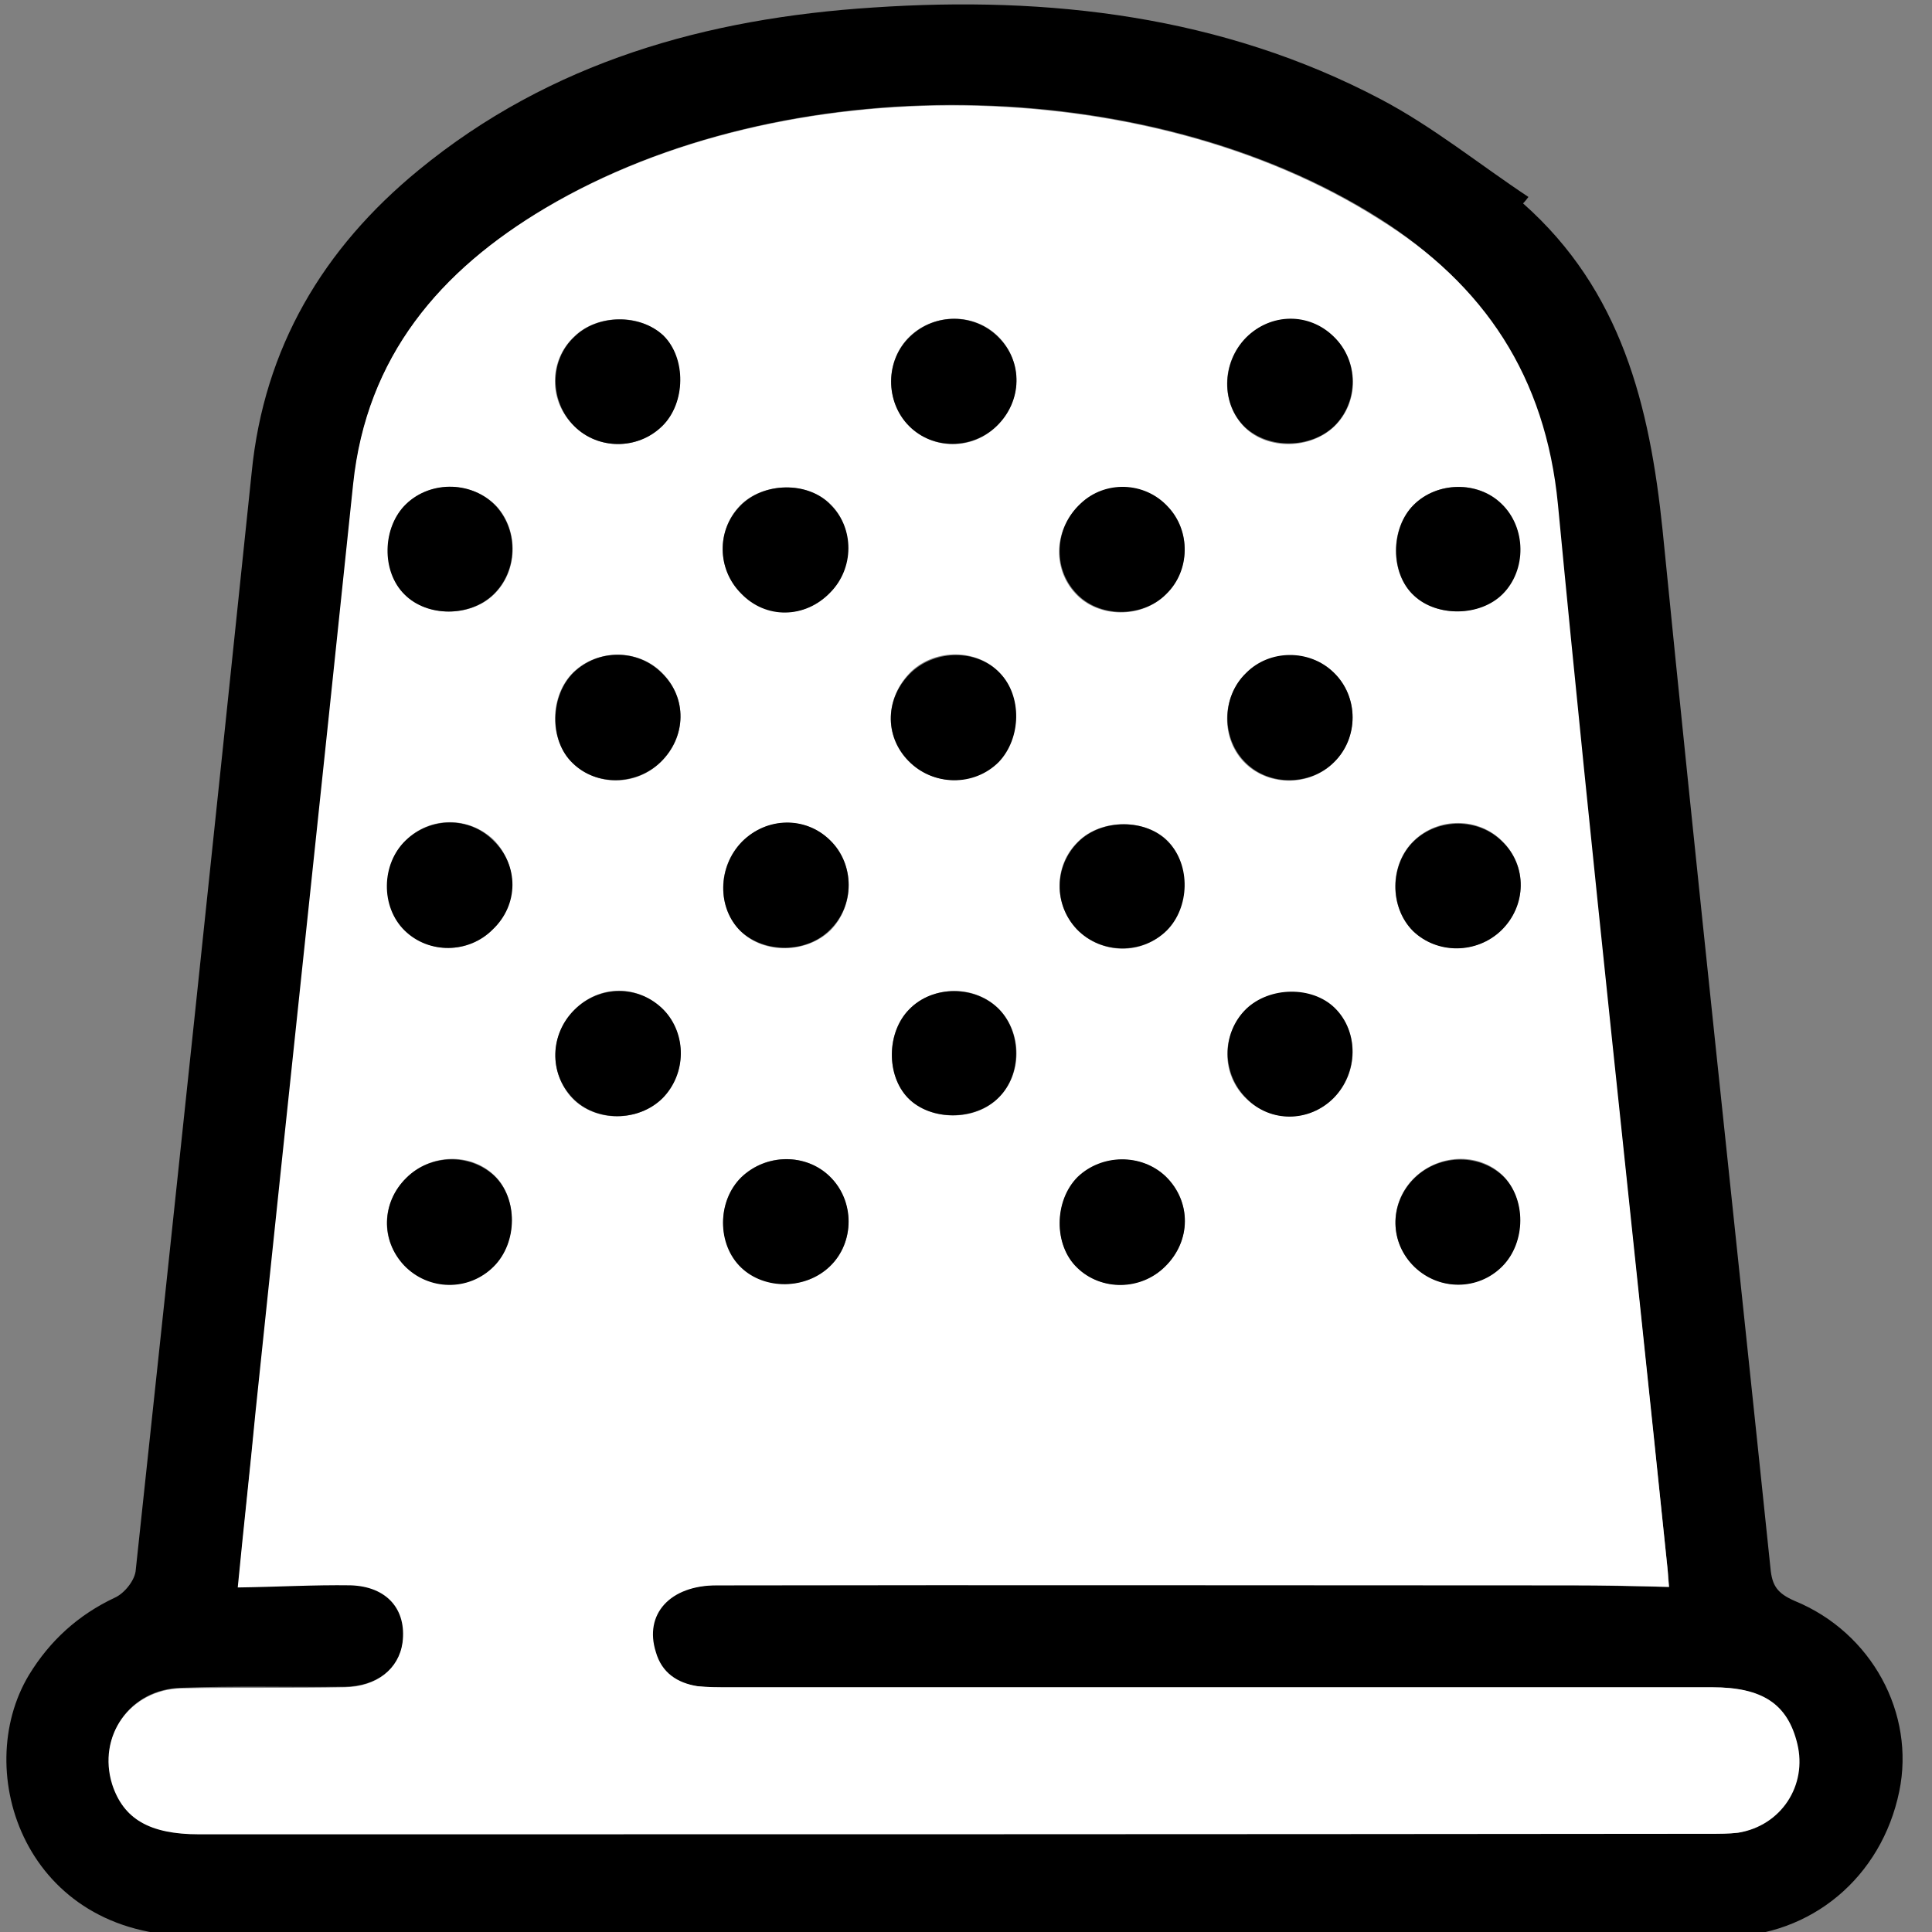 <?xml version="1.0" encoding="utf-8"?>
<!-- Generator: Adobe Illustrator 25.0.0, SVG Export Plug-In . SVG Version: 6.00 Build 0)  -->
<svg version="1.1" id="Layer_1" xmlns="http://www.w3.org/2000/svg" xmlns:xlink="http://www.w3.org/1999/xlink" x="0px" y="0px"
	 viewBox="0 0 360 360" style="enable-background:new 0 0 360 360;" xml:space="preserve">
<rect x="0" y="0" width="360" height="360" fill="#808080" stroke="none"/>
<style type="text/css">
	.st0{fill:#FFFFFF;}
</style>
<g>
	<path d="M283.8,37.9c18.3,16.2,23.6,37.6,26,60.9c6.4,64.5,13.4,128.9,20.1,193.4c0.3,3.3,1.3,4.7,4.5,6.1
		c14.4,5.9,22.5,21,19.5,35.5c-3.3,16-16.4,27-32.5,27.1c-95.2-0.2-190.4-0.3-285.5-0.2c-31.1,0.1-41.4-30.5-30.5-48.6
		c3.9-6.4,9.2-11.2,16-14.4c1.8-0.8,3.8-3.3,3.9-5.2c7.3-68.1,14.5-136.3,21.6-204.5C49.2,64.8,60.2,46.3,78,31.7
		c24.6-20.2,53.7-28.3,84.7-30.3c32.7-2.2,65,1.5,94.6,17.1c9.7,5.1,18.3,12.1,27.5,18.2C284.5,37.1,284.2,37.5,283.8,37.9z
		 M311,295.7c-0.1-1.9-0.2-2.8-0.3-3.6c-6.9-66.1-14.2-132-20.6-198.1c-2.3-23.7-13.7-41-33.1-53.3c-43.2-27.4-110.9-28.3-155.3-2
		C82.1,50.4,68.3,66.4,65.9,90.1c-6,57.6-12.1,115.3-18.2,173c-1.1,10.6-2.2,21.1-3.3,32.6c7.3-0.2,14.1-0.6,21-0.4
		c6.8,0.1,10.5,4.5,9.7,10.7c-0.7,4.9-4.8,8.2-10.8,8.3c-10.2,0.1-20.4-0.2-30.5,0.2c-9.6,0.2-15.6,8.9-12.8,17.9
		c2,6.5,6.9,9.3,16.2,9.3c93.7,0,187.5,0,281.2,0c1.8,0,3.6,0,5.3-0.2c8-1.3,12.8-8.7,11-16.6c-1.7-7.3-6.4-10.5-15.8-10.5
		c-61.1,0-122.2,0-183.2,0c-2,0-3.9,0-5.9-0.2c-3.8-0.6-6.5-2.4-7.8-6.4c-2.2-7.1,2.7-12.5,11.4-12.4c53.1,0,106,0,159.1,0
		C298.6,295.4,304.4,295.6,311,295.7z"/>
	<path class="st0" d="M311,295.7c-6.5-0.2-12.4-0.3-18.3-0.3c-53.1,0-106.1-0.1-159.1,0c-8.8,0-13.6,5.4-11.4,12.4
		c1.1,3.9,4,5.8,7.8,6.4c1.9,0.2,3.9,0.2,5.9,0.2c61.1,0,122.2,0,183.2,0c9.3,0,14,3.1,15.8,10.5c1.9,7.8-3,15.3-11,16.6
		c-1.7,0.2-3.5,0.2-5.3,0.2c-94,0.1-187.7,0.1-281.5,0.1c-9.3,0-14.1-2.9-16.2-9.3c-2.8-9,3.3-17.6,12.8-17.9
		c10.2-0.2,20.4,0,30.5-0.2c6-0.1,10.1-3.4,10.8-8.3c0.8-6.2-2.9-10.5-9.7-10.7c-6.8-0.1-13.6,0.3-21,0.4c1.1-11.4,2.3-22,3.3-32.6
		c6-57.6,12.2-115.4,18.2-173c2.5-23.8,16.2-39.8,35.8-51.4c44.4-26.3,112.1-25.4,155.3,2C276.6,53,288,70.2,290.3,94
		c6.3,66.1,13.6,132.1,20.4,198.1C310.8,293,310.8,293.9,311,295.7z M154.6,219.2c-4.5-4.3-11.8-4.3-16.4,0.1s-4.6,12.4,0,16.8
		c4.4,4.2,12,4.2,16.5-0.2C159.3,231.5,159.2,223.8,154.6,219.2z M200.7,173.2c4.6,4.7,12.2,4.8,16.7,0.1c4.2-4.2,4.3-12.2,0.3-16.5
		c-4.2-4.3-12.5-4.3-16.8,0C196.3,161.2,196.3,168.6,200.7,173.2z M91.8,173.2c4.7-4.7,4.8-12,0.2-16.7c-4.6-4.4-11.8-4.4-16.3,0
		c-4.6,4.4-4.7,12.5-0.2,16.8C79.9,177.8,87.4,177.7,91.8,173.2z M185.7,79.4c4.8-4.7,4.9-12.1,0.3-16.7c-4.4-4.4-11.8-4.4-16.4-0.1
		c-4.7,4.5-4.7,12.2-0.2,16.7C173.8,83.9,181.2,83.9,185.7,79.4z M107,188.2c-4.5,4.5-4.7,11.8-0.4,16.4c4.3,4.5,12.2,4.6,16.8,0
		c4.5-4.5,4.6-11.8,0.2-16.4C119,183.4,111.7,183.4,107,188.2z M169.3,141.8c4.6,4.7,12.1,4.7,16.7,0.1c4.3-4.3,4.4-12.2,0.2-16.6
		c-4.2-4.4-11.8-4.5-16.4-0.2C164.9,129.9,164.7,137.2,169.3,141.8z M217.6,94.4c-4.4-4.6-11.7-4.8-16.3-0.5
		c-4.9,4.6-5.3,12-0.9,16.7c4.2,4.6,12.3,4.7,16.8,0.2C221.8,106.2,221.9,98.9,217.6,94.4z M279.7,173.4c4.8-4.7,4.9-12.1,0.2-16.7
		c-4.4-4.4-11.8-4.5-16.4-0.1c-4.6,4.4-4.7,12.4-0.2,16.8C267.7,177.8,275.2,177.7,279.7,173.4z M107,79.4c4.5,4.5,11.9,4.4,16.3,0
		c4.5-4.3,4.5-12.7,0.2-16.9c-4.2-4.1-12.2-4-16.5,0.2C102.2,67.2,102.2,74.8,107,79.4z M154.7,110.4c4.3-4.5,4.4-12.1,0.1-16.4
		s-12.6-4.2-16.9,0.2c-4.4,4.6-4.3,11.8,0.2,16.3C142.9,115.3,150.1,115.2,154.7,110.4z M138.3,156.8c-4.7,4.7-4.7,12.4-0.2,16.8
		c4.3,4.2,12.1,4.1,16.6-0.2c4.6-4.6,4.6-12.4,0-16.8C150.1,152.1,142.9,152.3,138.3,156.8z M263.4,94.1c-4.4,4.4-4.4,12.7,0,16.8
		c4.2,4.1,12.3,4,16.5-0.3c4.5-4.5,4.4-12.4-0.2-16.8C275.4,89.6,267.8,89.7,263.4,94.1z M217.1,236c4.8-4.7,4.9-12.1,0.2-16.7
		c-4.5-4.3-12-4.3-16.4,0.1c-4.5,4.3-4.6,12.6-0.1,16.9C205.2,240.5,212.6,240.4,217.1,236z M75.7,93.9c-4.4,4.2-4.6,12.6-0.2,16.9
		c4.2,4.2,12.2,4.2,16.5,0c4.5-4.3,4.7-11.8,0.6-16.4C88.2,89.7,80.3,89.5,75.7,93.9z M75.7,219.5c-4.7,4.7-4.8,11.7-0.4,16.2
		c4.6,4.7,12.1,4.9,16.7,0.2c4.4-4.4,4.5-12.7,0.1-16.9C87.6,214.7,80.2,215,75.7,219.5z M232.2,62.9c-4.7,4.7-4.7,12.4-0.2,16.8
		c4.3,4.2,12.2,4,16.6-0.2c4.7-4.5,4.7-12.2-0.1-16.7C243.9,58.3,236.8,58.4,232.2,62.9z M248.5,204.6c4.7-4.7,4.7-12.4,0.2-16.7
		c-4.2-4.1-12.2-4-16.5,0.2c-4.7,4.6-4.7,12.2,0.1,16.7C236.8,209.1,244,209.1,248.5,204.6z M123.1,142c4.9-4.7,4.9-12.1,0.2-16.7
		c-4.4-4.4-11.9-4.4-16.4-0.1c-4.5,4.3-4.7,12.7-0.2,16.9C111.1,146.6,118.6,146.5,123.1,142z M186.2,188.1
		c-4.4-4.6-12.2-4.6-16.8,0c-4.2,4.2-4.3,12.2-0.2,16.5c4.2,4.3,12.6,4.4,16.9-0.1C190.5,200.2,190.5,192.5,186.2,188.1z
		 M263.6,236.1c4.6,4.4,11.8,4.3,16.3-0.2c4.4-4.4,4.4-12.7,0.1-16.9c-4.6-4.4-12.2-4-16.8,0.8C258.8,224.5,259,231.6,263.6,236.1z
		 M248.5,125.3c-4.5-4.3-11.9-4.2-16.4,0.2c-4.6,4.6-4.6,12.4,0,16.8c4.5,4.3,12,4.2,16.4-0.2C253.2,137.5,253.2,129.8,248.5,125.3z
		"/>
	<path d="M154.6,219.2c4.7,4.5,4.7,12.3,0,16.8c-4.5,4.3-12.1,4.4-16.5,0.2c-4.5-4.3-4.5-12.3,0-16.8
		C142.8,214.9,150.2,214.9,154.6,219.2z"/>
	<path d="M200.7,173.2c-4.4-4.6-4.3-11.8,0.2-16.3c4.4-4.4,12.7-4.4,16.8,0c4.2,4.3,4,12.2-0.3,16.5
		C212.8,177.9,205.2,177.8,200.7,173.2z"/>
	<path d="M91.8,173.2c-4.5,4.5-11.9,4.6-16.4,0.2s-4.4-12.4,0.2-16.8s11.8-4.5,16.3,0C96.7,161.2,96.7,168.6,91.8,173.2z"/>
	<path d="M185.7,79.4c-4.6,4.4-11.9,4.4-16.3,0c-4.5-4.5-4.5-12.3,0.2-16.7c4.6-4.4,11.9-4.4,16.4,0.1
		C190.7,67.4,190.5,74.8,185.7,79.4z"/>
	<path d="M107,188.2c4.7-4.7,12.1-4.7,16.7,0c4.3,4.5,4.2,11.9-0.2,16.4c-4.5,4.5-12.5,4.5-16.8,0
		C102.2,199.9,102.5,192.7,107,188.2z"/>
	<path d="M169.3,141.8c-4.6-4.7-4.4-11.9,0.6-16.6c4.6-4.2,12.2-4.2,16.4,0.2c4.2,4.3,4,12.2-0.2,16.6
		C181.5,146.6,173.9,146.5,169.3,141.8z"/>
	<path d="M217.6,94.4c4.3,4.5,4.2,12-0.3,16.3c-4.5,4.5-12.6,4.4-16.8-0.2c-4.4-4.7-4-12.2,0.9-16.7
		C205.9,89.5,213.3,89.7,217.6,94.4z"/>
	<path d="M279.7,173.4c-4.6,4.4-11.9,4.4-16.4,0.1c-4.4-4.4-4.4-12.4,0.2-16.8c4.5-4.3,12-4.3,16.4,0.1
		C284.6,161.3,284.5,168.8,279.7,173.4z"/>
	<path d="M107,79.4c-4.6-4.6-4.7-12.3,0.1-16.7c4.3-4.2,12.2-4.2,16.5-0.2c4.3,4.2,4.2,12.6-0.2,16.9
		C118.8,83.9,111.4,83.8,107,79.4z"/>
	<path d="M154.7,110.4c-4.7,4.9-12,5-16.6,0.2c-4.5-4.5-4.6-11.8-0.2-16.3c4.3-4.5,12.7-4.7,16.9-0.2
		C159.2,98.4,159.2,105.9,154.7,110.4z"/>
	<path d="M138.3,156.8c4.6-4.6,11.8-4.7,16.3-0.3c4.7,4.5,4.7,12.3,0,16.8c-4.3,4.3-12.1,4.4-16.6,0.2
		C133.6,169.2,133.7,161.5,138.3,156.8z"/>
	<path d="M263.4,94.1c4.4-4.4,12-4.5,16.4-0.2c4.6,4.4,4.7,12.3,0.2,16.8c-4.2,4.2-12.2,4.3-16.5,0.3
		C259,106.9,259.1,98.4,263.4,94.1z"/>
	<path d="M217.1,236c-4.5,4.5-11.9,4.6-16.4,0.2c-4.4-4.2-4.3-12.5,0.1-16.9c4.5-4.3,11.9-4.4,16.4-0.1
		C222,223.9,222,231.2,217.1,236z"/>
	<path d="M75.7,93.9c4.7-4.5,12.5-4.2,16.8,0.5c4.2,4.7,3.9,12.1-0.6,16.4c-4.4,4.2-12.3,4.2-16.5,0C71,106.5,71.2,98.2,75.7,93.9z"
		/>
	<path d="M75.7,219.5c4.5-4.5,11.9-4.6,16.4-0.4c4.4,4.2,4.4,12.4-0.1,16.9c-4.7,4.7-12.2,4.5-16.7-0.2
		C70.9,231.1,71.1,224,75.7,219.5z"/>
	<path d="M232.2,62.9c4.6-4.6,11.7-4.7,16.3-0.2c4.7,4.5,4.7,12.2,0.1,16.7c-4.4,4.2-12.2,4.3-16.6,0.2
		C227.5,75.3,227.6,67.6,232.2,62.9z"/>
	<path d="M248.5,204.6c-4.6,4.6-11.8,4.6-16.2,0.1c-4.7-4.6-4.7-12.2-0.1-16.7c4.4-4.2,12.3-4.3,16.5-0.2
		C253.2,192.2,253.1,199.9,248.5,204.6z"/>
	<path d="M123.1,142c-4.6,4.4-12,4.5-16.4,0.2c-4.4-4.2-4.2-12.6,0.2-16.9c4.6-4.4,11.9-4.4,16.4,0.1
		C128.1,130,127.9,137.3,123.1,142z"/>
	<path d="M186.2,188.1c4.2,4.4,4.2,12.1-0.1,16.4c-4.4,4.4-12.7,4.4-16.9,0.1c-4.1-4.2-4-12.2,0.2-16.5
		C173.8,183.5,181.8,183.6,186.2,188.1z"/>
	<path d="M263.6,236.1c-4.7-4.5-4.7-11.6-0.4-16.2c4.5-4.8,12.2-5.1,16.8-0.8c4.4,4.2,4.4,12.4-0.1,16.9
		C275.4,240.5,268.2,240.5,263.6,236.1z"/>
	<path d="M248.5,125.3c4.7,4.5,4.7,12.2,0.1,16.7c-4.4,4.4-12,4.5-16.4,0.2c-4.6-4.4-4.7-12.3,0-16.8
		C236.5,121,244,120.9,248.5,125.3z"/>
</g>
</svg>
